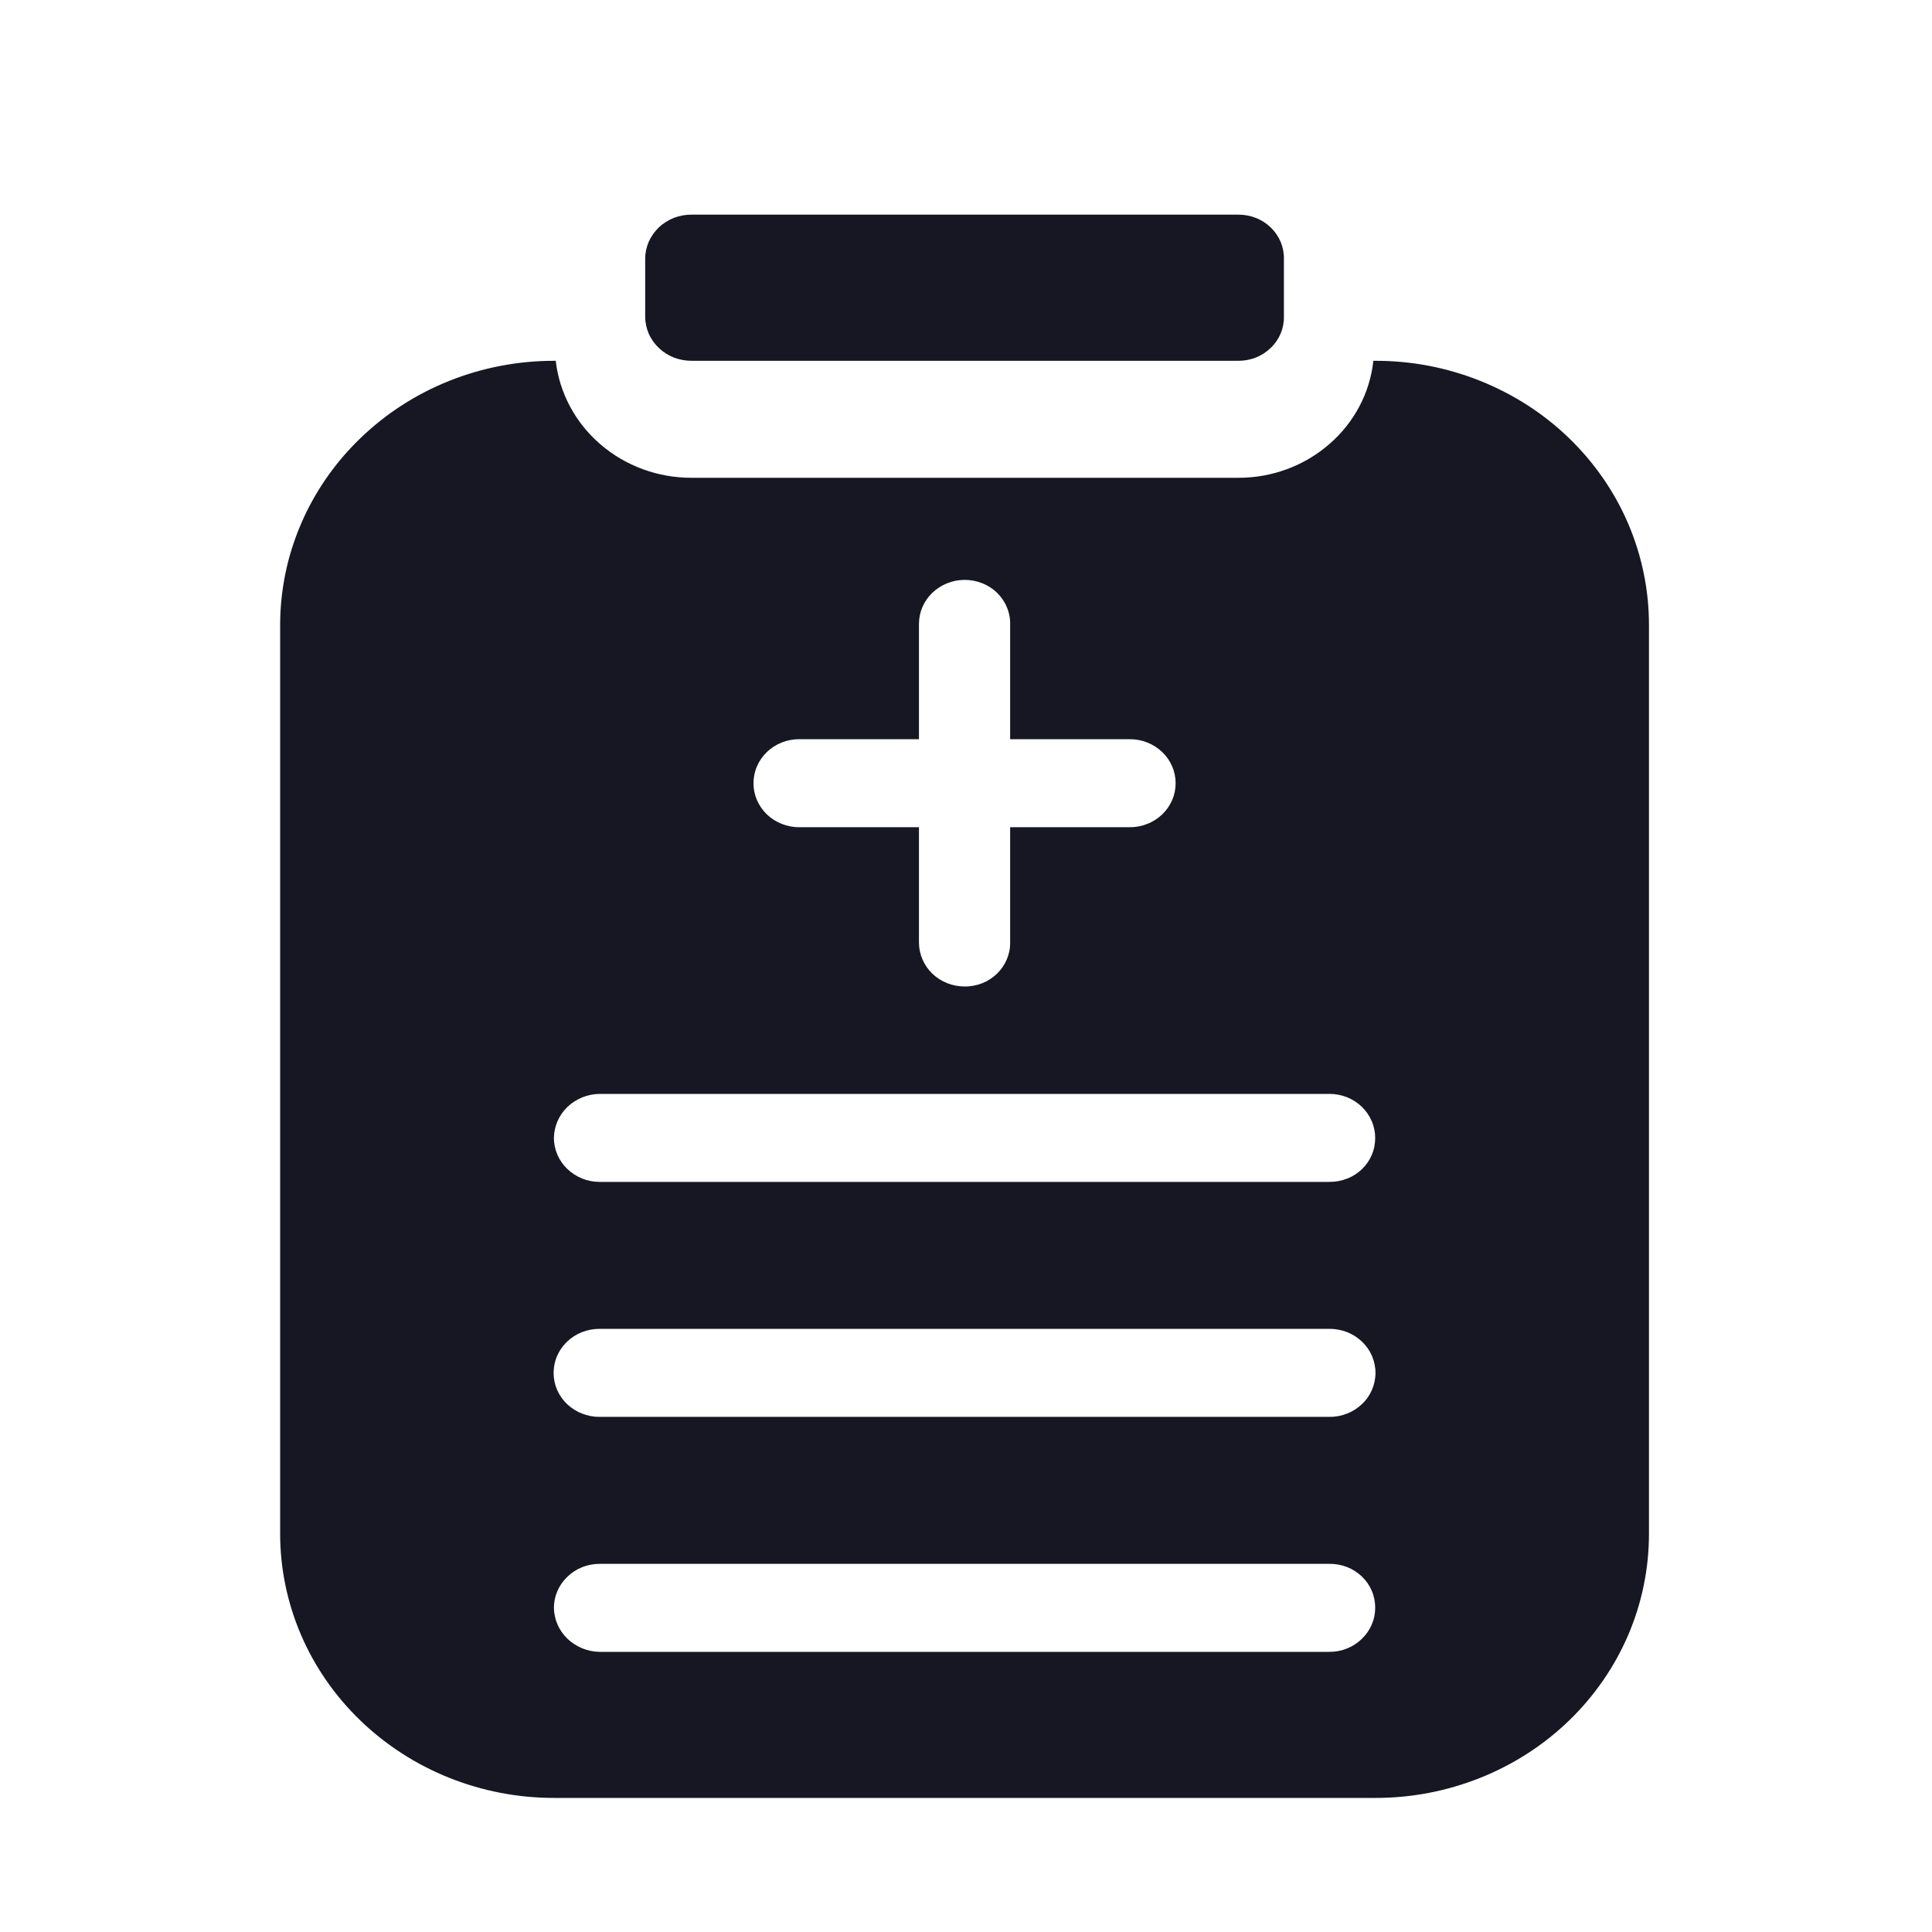 <svg width="20" height="20" viewBox="0 0 20 20" fill="none" xmlns="http://www.w3.org/2000/svg">
<path d="M12.819 2.222H7.16C7.098 2.221 7.036 2.233 6.977 2.255C6.919 2.278 6.866 2.311 6.821 2.353C6.777 2.396 6.741 2.446 6.716 2.502C6.692 2.557 6.679 2.617 6.679 2.678V3.279C6.679 3.339 6.692 3.399 6.716 3.455C6.741 3.511 6.777 3.561 6.821 3.603C6.866 3.646 6.919 3.679 6.977 3.702C7.036 3.724 7.098 3.735 7.16 3.735H12.819C12.881 3.735 12.943 3.724 13.001 3.701C13.058 3.678 13.11 3.645 13.154 3.602C13.198 3.56 13.233 3.51 13.257 3.454C13.28 3.398 13.292 3.339 13.291 3.279V2.678C13.292 2.618 13.28 2.558 13.257 2.503C13.233 2.447 13.198 2.397 13.154 2.354C13.11 2.312 13.058 2.278 13.001 2.256C12.943 2.233 12.881 2.222 12.819 2.222ZM12.819 2.222H7.16C7.098 2.221 7.036 2.233 6.977 2.255C6.919 2.278 6.866 2.311 6.821 2.353C6.777 2.396 6.741 2.446 6.716 2.502C6.692 2.557 6.679 2.617 6.679 2.678V3.279C6.679 3.339 6.692 3.399 6.716 3.455C6.741 3.511 6.777 3.561 6.821 3.603C6.866 3.646 6.919 3.679 6.977 3.702C7.036 3.724 7.098 3.735 7.16 3.735H12.819C12.881 3.735 12.943 3.724 13.001 3.701C13.058 3.678 13.11 3.645 13.154 3.602C13.198 3.56 13.233 3.51 13.257 3.454C13.28 3.398 13.292 3.339 13.291 3.279V2.678C13.292 2.618 13.28 2.558 13.257 2.503C13.233 2.447 13.198 2.397 13.154 2.354C13.11 2.312 13.058 2.278 13.001 2.256C12.943 2.233 12.881 2.222 12.819 2.222ZM12.819 2.222H7.16C7.098 2.221 7.036 2.233 6.977 2.255C6.919 2.278 6.866 2.311 6.821 2.353C6.777 2.396 6.741 2.446 6.716 2.502C6.692 2.557 6.679 2.617 6.679 2.678V3.279C6.679 3.339 6.692 3.399 6.716 3.455C6.741 3.511 6.777 3.561 6.821 3.603C6.866 3.646 6.919 3.679 6.977 3.702C7.036 3.724 7.098 3.735 7.16 3.735H12.819C12.881 3.735 12.943 3.724 13.001 3.701C13.058 3.678 13.11 3.645 13.154 3.602C13.198 3.56 13.233 3.51 13.257 3.454C13.28 3.398 13.292 3.339 13.291 3.279V2.678C13.292 2.618 13.28 2.558 13.257 2.503C13.233 2.447 13.198 2.397 13.154 2.354C13.11 2.312 13.058 2.278 13.001 2.256C12.943 2.233 12.881 2.222 12.819 2.222ZM12.819 2.222H7.16C7.098 2.221 7.036 2.233 6.977 2.255C6.919 2.278 6.866 2.311 6.821 2.353C6.777 2.396 6.741 2.446 6.716 2.502C6.692 2.557 6.679 2.617 6.679 2.678V3.279C6.679 3.339 6.692 3.399 6.716 3.455C6.741 3.511 6.777 3.561 6.821 3.603C6.866 3.646 6.919 3.679 6.977 3.702C7.036 3.724 7.098 3.735 7.16 3.735H12.819C12.881 3.735 12.943 3.724 13.001 3.701C13.058 3.678 13.11 3.645 13.154 3.602C13.198 3.56 13.233 3.51 13.257 3.454C13.28 3.398 13.292 3.339 13.291 3.279V2.678C13.292 2.618 13.28 2.558 13.257 2.503C13.233 2.447 13.198 2.397 13.154 2.354C13.11 2.312 13.058 2.278 13.001 2.256C12.943 2.233 12.881 2.222 12.819 2.222ZM12.819 2.222H7.16C7.098 2.221 7.036 2.233 6.977 2.255C6.919 2.278 6.866 2.311 6.821 2.353C6.777 2.396 6.741 2.446 6.716 2.502C6.692 2.557 6.679 2.617 6.679 2.678V3.279C6.679 3.339 6.692 3.399 6.716 3.455C6.741 3.511 6.777 3.561 6.821 3.603C6.866 3.646 6.919 3.679 6.977 3.702C7.036 3.724 7.098 3.735 7.16 3.735H12.819C12.881 3.735 12.943 3.724 13.001 3.701C13.058 3.678 13.11 3.645 13.154 3.602C13.198 3.56 13.233 3.51 13.257 3.454C13.28 3.398 13.292 3.339 13.291 3.279V2.678C13.292 2.618 13.28 2.558 13.257 2.503C13.233 2.447 13.198 2.397 13.154 2.354C13.11 2.312 13.058 2.278 13.001 2.256C12.943 2.233 12.881 2.222 12.819 2.222ZM12.819 2.222H7.16C7.098 2.221 7.036 2.233 6.977 2.255C6.919 2.278 6.866 2.311 6.821 2.353C6.777 2.396 6.741 2.446 6.716 2.502C6.692 2.557 6.679 2.617 6.679 2.678V3.279C6.679 3.339 6.692 3.399 6.716 3.455C6.741 3.511 6.777 3.561 6.821 3.603C6.866 3.646 6.919 3.679 6.977 3.702C7.036 3.724 7.098 3.735 7.16 3.735H12.819C12.881 3.735 12.943 3.724 13.001 3.701C13.058 3.678 13.11 3.645 13.154 3.602C13.198 3.56 13.233 3.51 13.257 3.454C13.28 3.398 13.292 3.339 13.291 3.279V2.678C13.292 2.618 13.28 2.558 13.257 2.503C13.233 2.447 13.198 2.397 13.154 2.354C13.11 2.312 13.058 2.278 13.001 2.256C12.943 2.233 12.881 2.222 12.819 2.222ZM12.819 2.222H7.16C7.098 2.221 7.036 2.233 6.977 2.255C6.919 2.278 6.866 2.311 6.821 2.353C6.777 2.396 6.741 2.446 6.716 2.502C6.692 2.557 6.679 2.617 6.679 2.678V3.279C6.679 3.339 6.692 3.399 6.716 3.455C6.741 3.511 6.777 3.561 6.821 3.603C6.866 3.646 6.919 3.679 6.977 3.702C7.036 3.724 7.098 3.735 7.16 3.735H12.819C12.881 3.735 12.943 3.724 13.001 3.701C13.058 3.678 13.11 3.645 13.154 3.602C13.198 3.56 13.233 3.51 13.257 3.454C13.28 3.398 13.292 3.339 13.291 3.279V2.678C13.292 2.618 13.28 2.558 13.257 2.503C13.233 2.447 13.198 2.397 13.154 2.354C13.11 2.312 13.058 2.278 13.001 2.256C12.943 2.233 12.881 2.222 12.819 2.222ZM12.819 2.222H7.16C7.098 2.221 7.036 2.233 6.977 2.255C6.919 2.278 6.866 2.311 6.821 2.353C6.777 2.396 6.741 2.446 6.716 2.502C6.692 2.557 6.679 2.617 6.679 2.678V3.279C6.679 3.339 6.692 3.399 6.716 3.455C6.741 3.511 6.777 3.561 6.821 3.603C6.866 3.646 6.919 3.679 6.977 3.702C7.036 3.724 7.098 3.735 7.16 3.735H12.819C12.881 3.735 12.943 3.724 13.001 3.701C13.058 3.678 13.11 3.645 13.154 3.602C13.198 3.56 13.233 3.51 13.257 3.454C13.28 3.398 13.292 3.339 13.291 3.279V2.678C13.292 2.618 13.28 2.558 13.257 2.503C13.233 2.447 13.198 2.397 13.154 2.354C13.11 2.312 13.058 2.278 13.001 2.256C12.943 2.233 12.881 2.222 12.819 2.222ZM12.819 2.222H7.16C7.098 2.221 7.036 2.233 6.977 2.255C6.919 2.278 6.866 2.311 6.821 2.353C6.777 2.396 6.741 2.446 6.716 2.502C6.692 2.557 6.679 2.617 6.679 2.678V3.279C6.679 3.339 6.692 3.399 6.716 3.455C6.741 3.511 6.777 3.561 6.821 3.603C6.866 3.646 6.919 3.679 6.977 3.702C7.036 3.724 7.098 3.735 7.16 3.735H12.819C12.881 3.735 12.943 3.724 13.001 3.701C13.058 3.678 13.11 3.645 13.154 3.602C13.198 3.56 13.233 3.51 13.257 3.454C13.28 3.398 13.292 3.339 13.291 3.279V2.678C13.292 2.618 13.28 2.558 13.257 2.503C13.233 2.447 13.198 2.397 13.154 2.354C13.11 2.312 13.058 2.278 13.001 2.256C12.943 2.233 12.881 2.222 12.819 2.222ZM12.819 2.222H7.16C7.098 2.221 7.036 2.233 6.977 2.255C6.919 2.278 6.866 2.311 6.821 2.353C6.777 2.396 6.741 2.446 6.716 2.502C6.692 2.557 6.679 2.617 6.679 2.678V3.279C6.679 3.339 6.692 3.399 6.716 3.455C6.741 3.511 6.777 3.561 6.821 3.603C6.866 3.646 6.919 3.679 6.977 3.702C7.036 3.724 7.098 3.735 7.16 3.735H12.819C12.881 3.735 12.943 3.724 13.001 3.701C13.058 3.678 13.11 3.645 13.154 3.602C13.198 3.56 13.233 3.51 13.257 3.454C13.28 3.398 13.292 3.339 13.291 3.279V2.678C13.292 2.618 13.28 2.558 13.257 2.503C13.233 2.447 13.198 2.397 13.154 2.354C13.11 2.312 13.058 2.278 13.001 2.256C12.943 2.233 12.881 2.222 12.819 2.222ZM12.819 2.222H7.16C7.098 2.221 7.036 2.233 6.977 2.255C6.919 2.278 6.866 2.311 6.821 2.353C6.777 2.396 6.741 2.446 6.716 2.502C6.692 2.557 6.679 2.617 6.679 2.678V3.279C6.679 3.339 6.692 3.399 6.716 3.455C6.741 3.511 6.777 3.561 6.821 3.603C6.866 3.646 6.919 3.679 6.977 3.702C7.036 3.724 7.098 3.735 7.16 3.735H12.819C12.881 3.735 12.943 3.724 13.001 3.701C13.058 3.678 13.11 3.645 13.154 3.602C13.198 3.56 13.233 3.51 13.257 3.454C13.28 3.398 13.292 3.339 13.291 3.279V2.678C13.292 2.618 13.28 2.558 13.257 2.503C13.233 2.447 13.198 2.397 13.154 2.354C13.11 2.312 13.058 2.278 13.001 2.256C12.943 2.233 12.881 2.222 12.819 2.222ZM12.819 2.222H7.16C7.098 2.221 7.036 2.233 6.977 2.255C6.919 2.278 6.866 2.311 6.821 2.353C6.777 2.396 6.741 2.446 6.716 2.502C6.692 2.557 6.679 2.617 6.679 2.678V3.279C6.679 3.339 6.692 3.399 6.716 3.455C6.741 3.511 6.777 3.561 6.821 3.603C6.866 3.646 6.919 3.679 6.977 3.702C7.036 3.724 7.098 3.735 7.16 3.735H12.819C12.881 3.735 12.943 3.724 13.001 3.701C13.058 3.678 13.11 3.645 13.154 3.602C13.198 3.56 13.233 3.51 13.257 3.454C13.28 3.398 13.292 3.339 13.291 3.279V2.678C13.292 2.618 13.28 2.558 13.257 2.503C13.233 2.447 13.198 2.397 13.154 2.354C13.11 2.312 13.058 2.278 13.001 2.256C12.943 2.233 12.881 2.222 12.819 2.222Z" fill="#171723"/>
<path d="M14.236 3.735H14.217C14.181 4.068 14.018 4.376 13.759 4.599C13.501 4.823 13.166 4.947 12.819 4.946H7.16C6.812 4.947 6.476 4.824 6.216 4.6C5.956 4.377 5.791 4.068 5.753 3.735H5.734C4.982 3.735 4.262 4.023 3.731 4.536C3.199 5.048 2.901 5.743 2.9 6.468V15.879C2.901 16.604 3.199 17.299 3.731 17.811C4.262 18.323 4.982 18.612 5.734 18.612H14.236C14.608 18.613 14.977 18.542 15.321 18.405C15.665 18.268 15.978 18.067 16.241 17.813C16.504 17.559 16.713 17.257 16.855 16.926C16.997 16.594 17.07 16.238 17.07 15.879V6.468C17.07 6.109 16.997 5.753 16.855 5.421C16.713 5.089 16.504 4.788 16.241 4.534C15.978 4.28 15.665 4.079 15.321 3.942C14.977 3.804 14.608 3.734 14.236 3.735ZM8.275 7.652H9.513V6.459C9.513 6.338 9.563 6.222 9.651 6.137C9.74 6.052 9.86 6.003 9.985 6.003C10.047 6.003 10.109 6.014 10.166 6.037C10.224 6.059 10.276 6.093 10.32 6.135C10.364 6.178 10.399 6.228 10.422 6.284C10.446 6.339 10.458 6.399 10.457 6.459V7.652H11.695C11.757 7.652 11.819 7.663 11.876 7.686C11.934 7.709 11.986 7.742 12.031 7.785C12.075 7.827 12.11 7.877 12.134 7.933C12.158 7.988 12.17 8.048 12.17 8.108C12.17 8.168 12.158 8.227 12.134 8.283C12.11 8.338 12.075 8.388 12.031 8.431C11.986 8.473 11.934 8.507 11.876 8.529C11.819 8.552 11.757 8.564 11.695 8.563H10.457V9.757C10.458 9.817 10.446 9.876 10.422 9.932C10.399 9.987 10.364 10.038 10.32 10.08C10.276 10.123 10.224 10.156 10.166 10.179C10.109 10.201 10.047 10.213 9.985 10.212C9.86 10.212 9.74 10.164 9.651 10.079C9.563 9.993 9.513 9.877 9.513 9.757V8.563H8.275C8.213 8.564 8.151 8.552 8.093 8.529C8.036 8.507 7.983 8.473 7.939 8.431C7.895 8.388 7.86 8.338 7.836 8.283C7.812 8.227 7.8 8.168 7.8 8.108C7.8 8.048 7.812 7.988 7.836 7.933C7.86 7.877 7.895 7.827 7.939 7.785C7.983 7.742 8.036 7.709 8.093 7.686C8.151 7.663 8.213 7.652 8.275 7.652V7.652ZM13.764 17.1H6.206C6.082 17.098 5.963 17.049 5.874 16.964C5.786 16.879 5.736 16.765 5.734 16.644C5.734 16.524 5.784 16.408 5.873 16.323C5.961 16.237 6.081 16.189 6.206 16.189H13.764C13.826 16.188 13.887 16.2 13.945 16.222C14.003 16.245 14.055 16.279 14.099 16.321C14.143 16.363 14.178 16.414 14.201 16.469C14.225 16.525 14.236 16.584 14.236 16.644C14.236 16.765 14.186 16.881 14.097 16.966C14.009 17.052 13.889 17.1 13.764 17.1ZM13.764 14.667H6.206C6.144 14.668 6.082 14.656 6.025 14.633C5.967 14.611 5.915 14.577 5.87 14.535C5.826 14.493 5.791 14.442 5.767 14.387C5.743 14.331 5.731 14.272 5.731 14.212C5.731 14.152 5.743 14.092 5.767 14.037C5.791 13.981 5.826 13.931 5.87 13.889C5.915 13.846 5.967 13.813 6.025 13.79C6.082 13.768 6.144 13.756 6.206 13.756H13.764C13.826 13.756 13.888 13.768 13.945 13.79C14.003 13.813 14.055 13.846 14.099 13.889C14.144 13.931 14.179 13.981 14.203 14.037C14.226 14.092 14.239 14.152 14.239 14.212C14.239 14.272 14.226 14.331 14.203 14.387C14.179 14.442 14.144 14.493 14.099 14.535C14.055 14.577 14.003 14.611 13.945 14.633C13.888 14.656 13.826 14.668 13.764 14.667ZM13.764 12.235H6.206C6.081 12.235 5.961 12.186 5.873 12.101C5.784 12.016 5.734 11.9 5.734 11.779C5.736 11.659 5.786 11.544 5.874 11.459C5.963 11.374 6.082 11.326 6.206 11.324H13.764C13.889 11.324 14.009 11.372 14.097 11.457C14.186 11.543 14.236 11.659 14.236 11.779C14.236 11.839 14.225 11.899 14.201 11.954C14.178 12.01 14.143 12.06 14.099 12.103C14.055 12.145 14.003 12.179 13.945 12.201C13.887 12.224 13.826 12.235 13.764 12.235Z" fill="#171723"/>
</svg>
